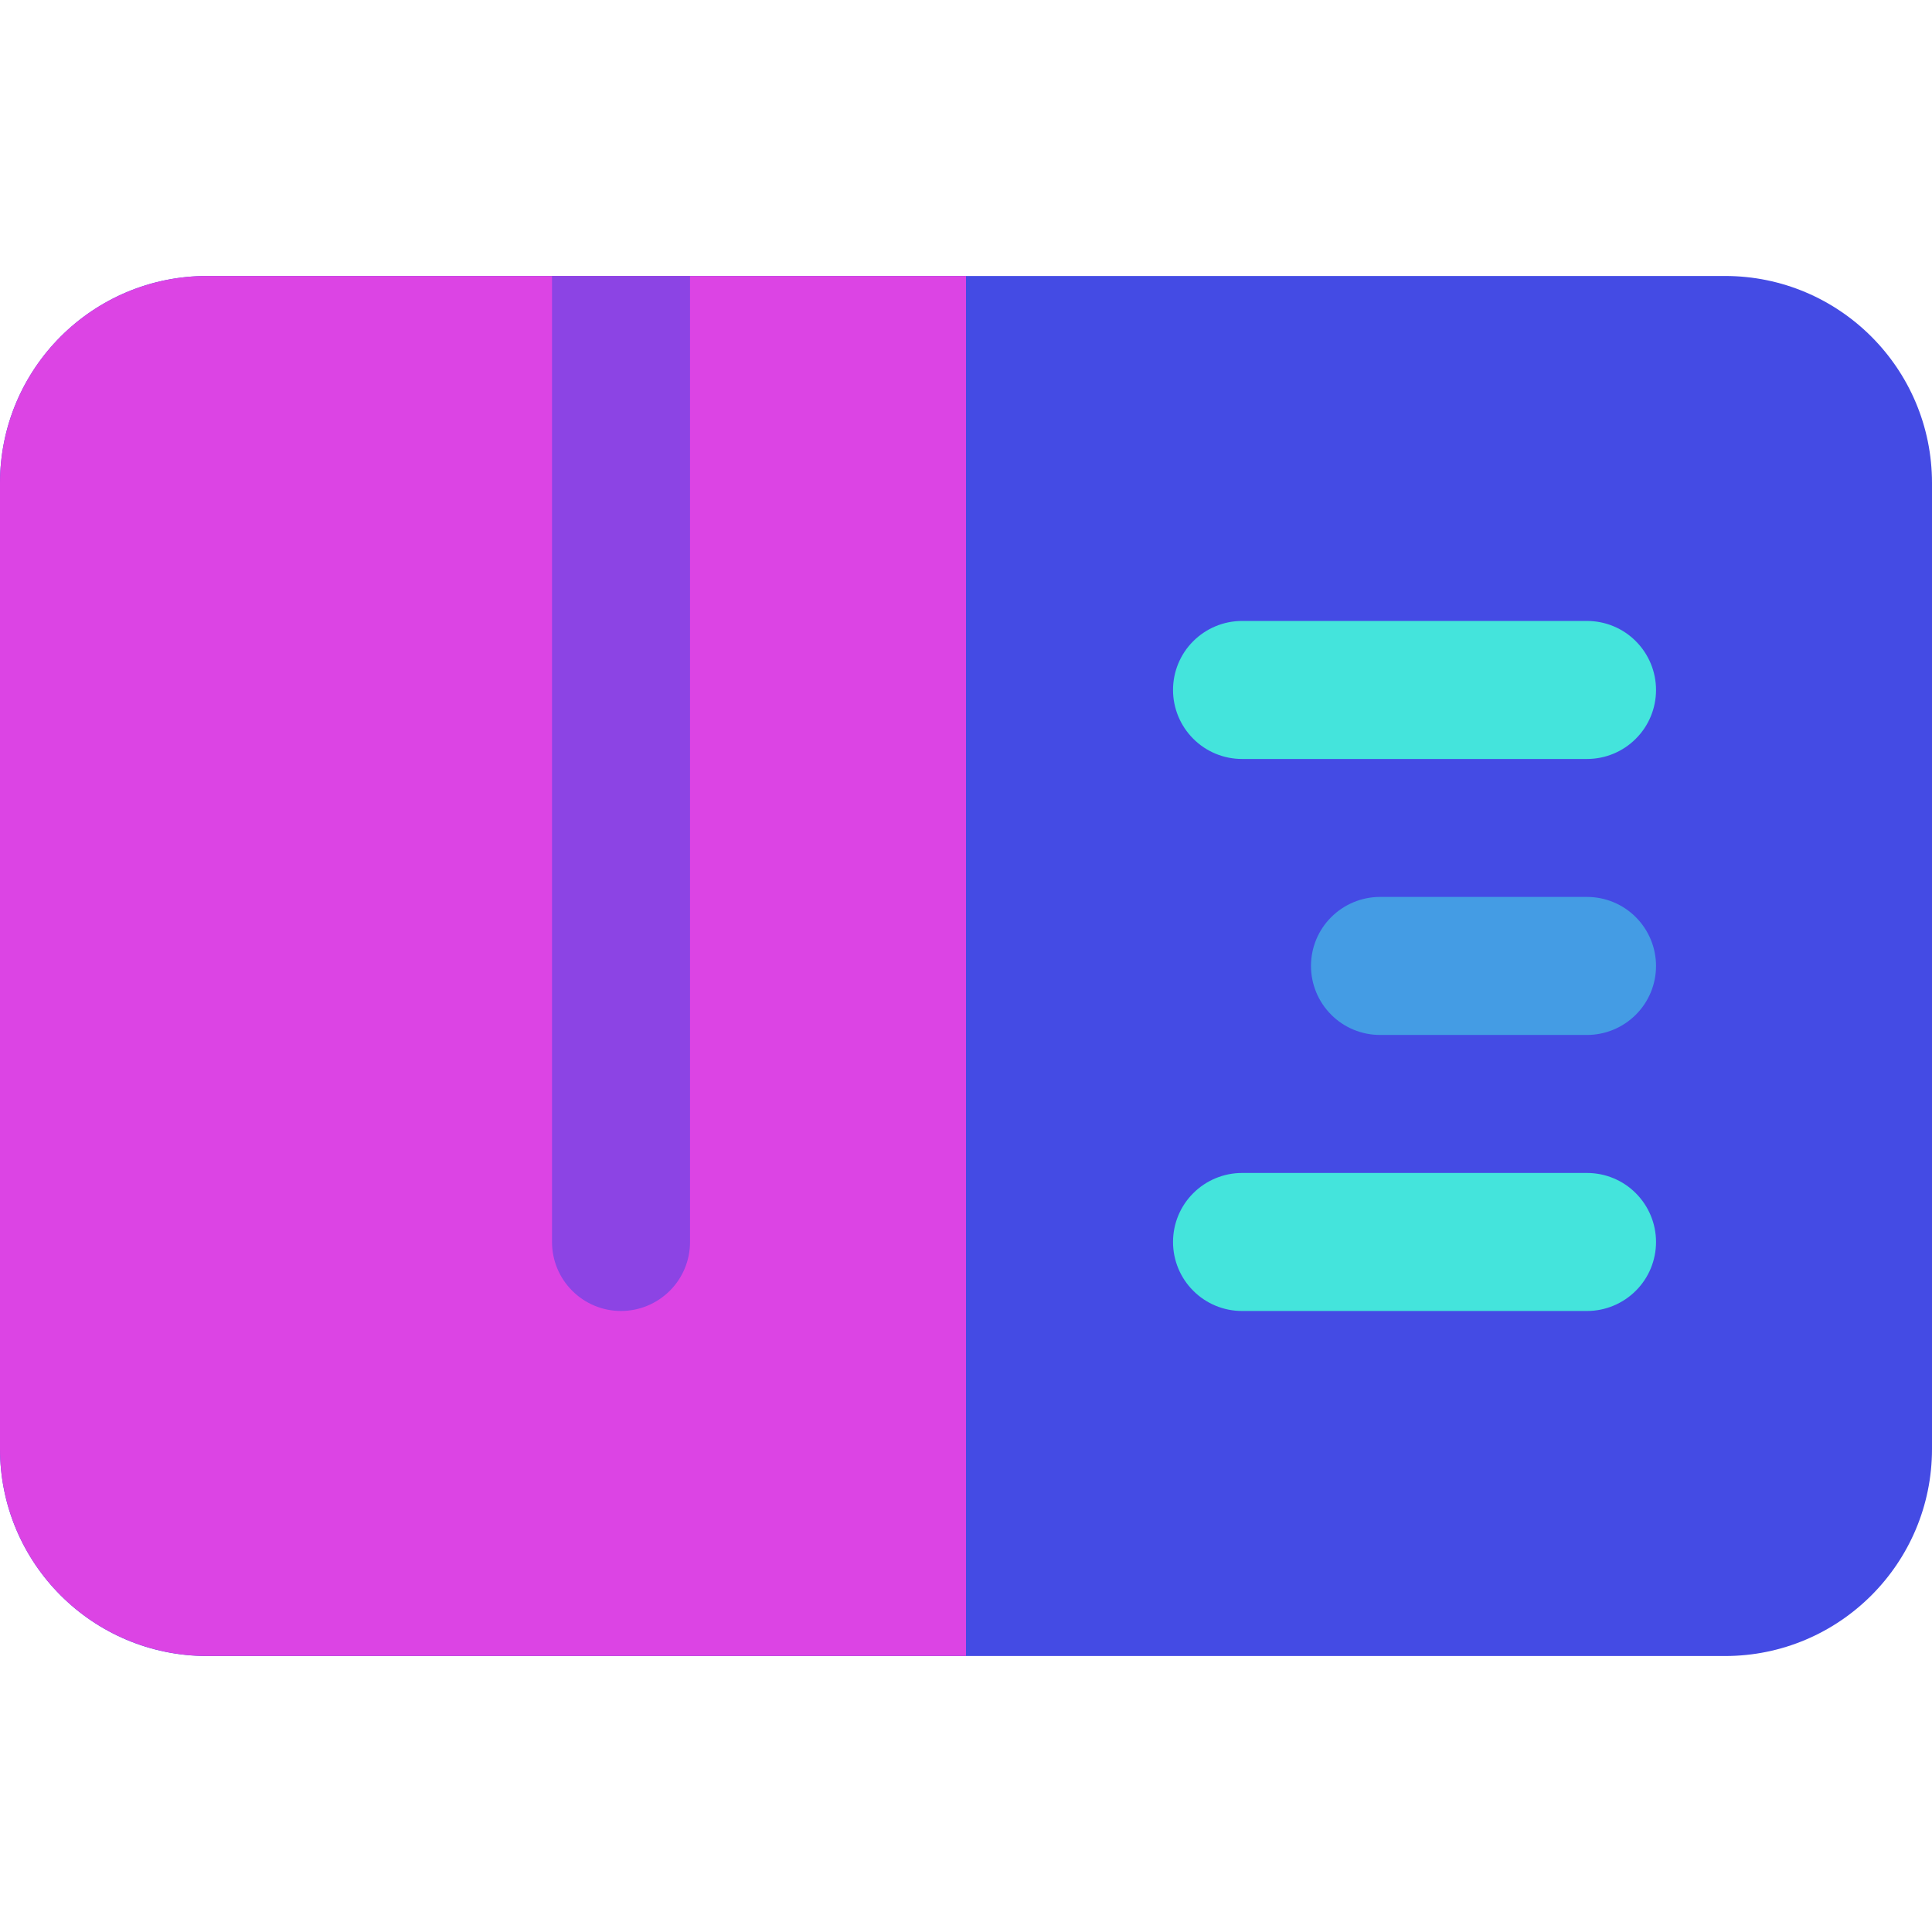 <?xml version="1.0" encoding="UTF-8" standalone="no"?>
<!-- Uploaded to: SVG Repo, www.svgrepo.com, Generator: SVG Repo Mixer Tools -->

<svg
   width="800px"
   height="800px"
   viewBox="0 0 32 32"
   fill="none"
   version="1.1"
   id="svg14"
   sodipodi:docname="icon.svg"
   inkscape:version="1.2.2 (732a01da63, 2022-12-09)"
   xmlns:inkscape="http://www.inkscape.org/namespaces/inkscape"
   xmlns:sodipodi="http://sodipodi.sourceforge.net/DTD/sodipodi-0.dtd"
   xmlns="http://www.w3.org/2000/svg"
   xmlns:svg="http://www.w3.org/2000/svg">
  <defs
     id="defs18" />
  <sodipodi:namedview
     id="namedview16"
     pagecolor="#ffffff"
     bordercolor="#000000"
     borderopacity="0.25"
     inkscape:showpageshadow="2"
     inkscape:pageopacity="0.0"
     inkscape:pagecheckerboard="0"
     inkscape:deskcolor="#d1d1d1"
     showgrid="false"
     inkscape:zoom="0.71948115"
     inkscape:cx="98.682224"
     inkscape:cy="451.01946"
     inkscape:window-width="1920"
     inkscape:window-height="1001"
     inkscape:window-x="-9"
     inkscape:window-y="-9"
     inkscape:window-maximized="1"
     inkscape:current-layer="svg14" />
  <g
     id="g6378"
     transform="translate(-2,-1.429)">
    <path
       d="M 30.571,6 H 5.429 C 3.535,6 2,7.535 2,9.429 V 25.429 c 0,1.894 1.535,3.429 3.429,3.429 H 30.571 c 1.894,0 3.429,-1.535 3.429,-3.429 V 9.429 C 34,7.535 32.465,6 30.571,6 Z"
       fill="#388E3C"
       id="path2"
       style="fill:#444be4;fill-opacity:1;stroke-width:1.143" />
    <path
       d="M 18,6 V 28.857 H 5.429 c -0.909,0 -1.781,-0.361 -2.424,-1.004 C 2.361,27.21 2,26.338 2,25.429 V 9.429 C 2,8.519 2.361,7.647 3.004,7.004 3.647,6.361 4.519,6 5.429,6 Z"
       fill="#66BB6A"
       id="path4"
       style="fill:#dc44e4;fill-opacity:1;stroke-width:1.143" />
    <path
       d="m 13.429,6 v 16 c 0,0.303 -0.12,0.594 -0.335,0.808 -0.214,0.214 -0.505,0.335 -0.808,0.335 -0.303,0 -0.594,-0.12 -0.808,-0.335 C 11.263,22.594 11.143,22.303 11.143,22 V 6 Z"
       fill="#F5F5F5"
       id="path6"
       style="fill:#8c44e4;fill-opacity:1;stroke-width:1.143" />
    <path
       d="m 28.286,14 h -5.714 c -0.303,0 -0.594,-0.12 -0.808,-0.335 -0.214,-0.214 -0.335,-0.505 -0.335,-0.808 0,-0.303 0.12,-0.594 0.335,-0.808 0.214,-0.214 0.505,-0.335 0.808,-0.335 h 5.714 c 0.303,0 0.594,0.12 0.808,0.335 0.214,0.214 0.335,0.505 0.335,0.808 0,0.303 -0.12,0.594 -0.335,0.808 C 28.88,13.88 28.589,14 28.286,14 Z"
       fill="#E0E0E0"
       id="path8"
       style="fill:#44e4dc;fill-opacity:1;stroke-width:1.143" />
    <path
       d="m 28.286,18.571 h -3.429 c -0.303,0 -0.594,-0.12 -0.808,-0.335 -0.214,-0.214 -0.335,-0.505 -0.335,-0.808 0,-0.303 0.12,-0.594 0.335,-0.808 0.214,-0.214 0.505,-0.335 0.808,-0.335 h 3.429 c 0.303,0 0.594,0.12 0.808,0.335 0.214,0.214 0.335,0.505 0.335,0.808 0,0.303 -0.12,0.594 -0.335,0.808 -0.214,0.214 -0.505,0.335 -0.808,0.335 z"
       fill="#E0E0E0"
       id="path10"
       style="fill:#449ce4;fill-opacity:1;stroke-width:1.143" />
    <path
       d="m 28.286,23.143 h -5.714 c -0.303,0 -0.594,-0.12 -0.808,-0.335 C 21.549,22.594 21.429,22.303 21.429,22 c 0,-0.303 0.12,-0.594 0.335,-0.808 0.214,-0.214 0.505,-0.335 0.808,-0.335 h 5.714 c 0.303,0 0.594,0.12 0.808,0.335 0.214,0.214 0.335,0.505 0.335,0.808 0,0.303 -0.12,0.594 -0.335,0.808 -0.214,0.214 -0.505,0.335 -0.808,0.335 z"
       fill="#E0E0E0"
       id="path12"
       style="fill:#44e4dc;fill-opacity:1;stroke-width:1.143" />
  </g>
</svg>
